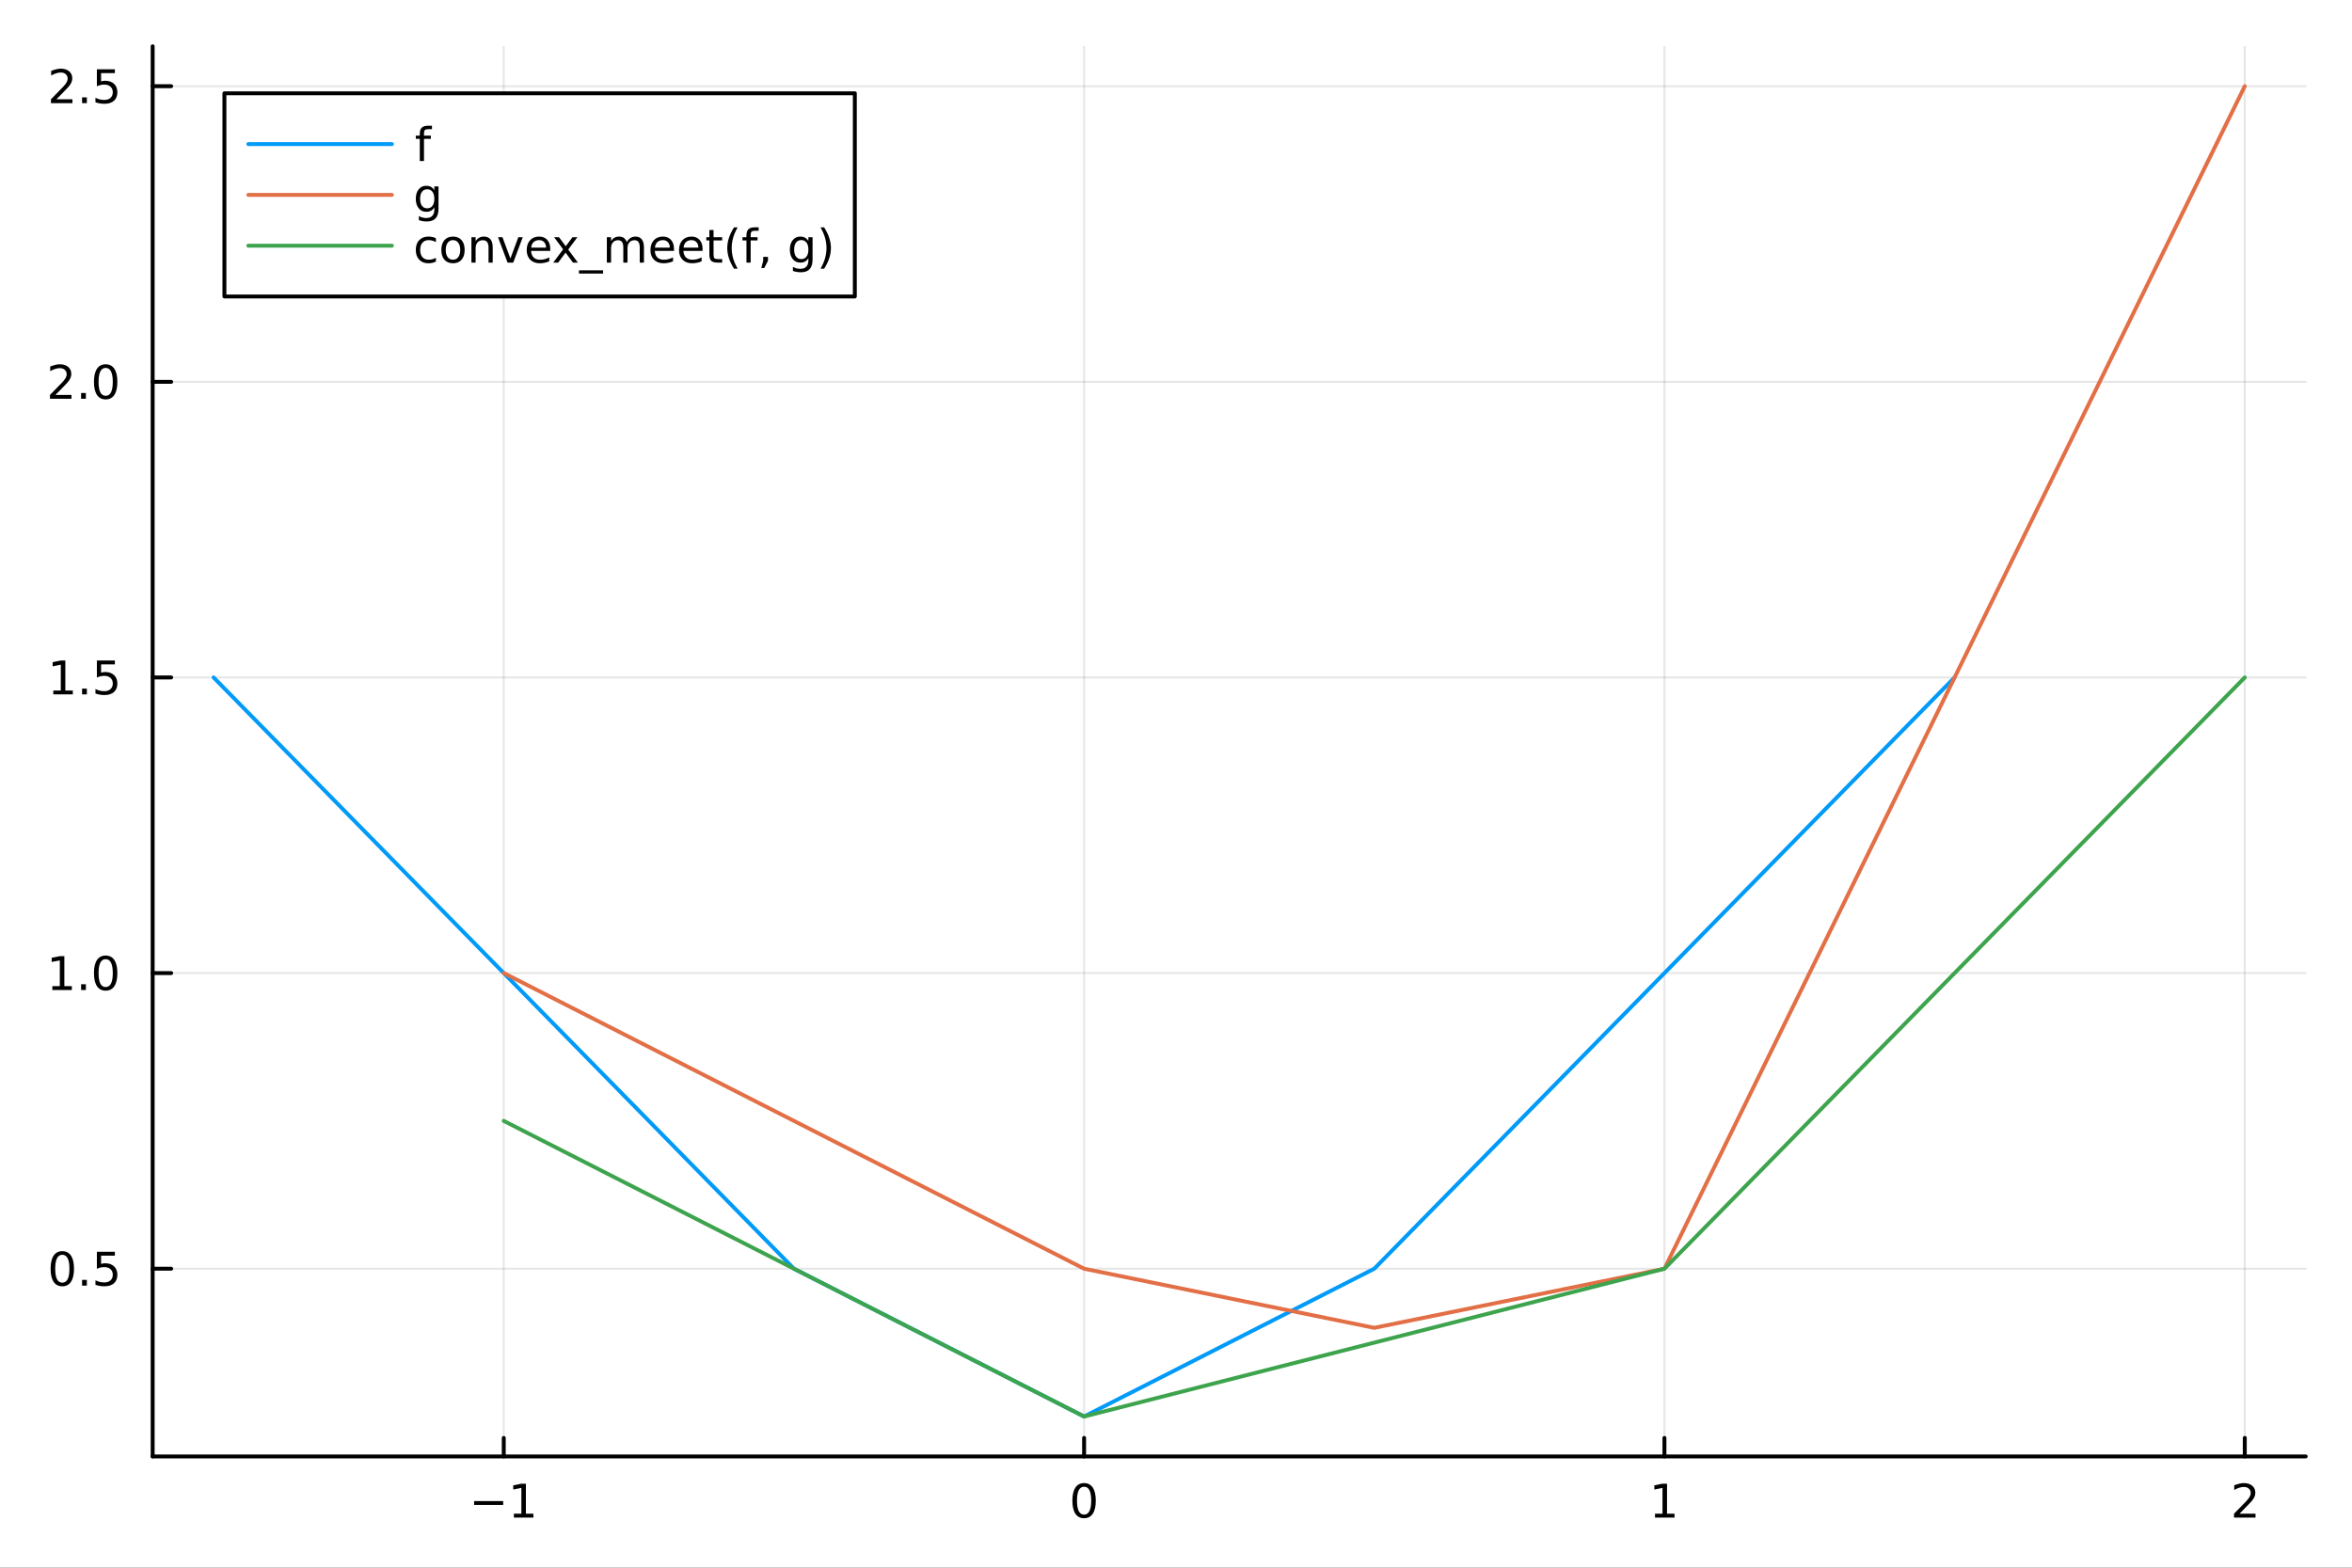 <?xml version="1.0" encoding="utf-8"?>
<svg xmlns="http://www.w3.org/2000/svg" xmlns:xlink="http://www.w3.org/1999/xlink" width="600" height="400" viewBox="0 0 2400 1600">
<rect x="0" y="0" width="2400" height="1600" fill="#333333" stroke="none"/>
<defs>
  <clipPath id="clip740">
    <rect x="0" y="0" width="2400" height="1600"/>
  </clipPath>
</defs>
<path clip-path="url(#clip740)" d="M0 1600 L2400 1600 L2400 0 L0 0  Z" fill="#ffffff" fill-rule="evenodd" fill-opacity="1"/>
<defs>
  <clipPath id="clip741">
    <rect x="480" y="0" width="1681" height="1600"/>
  </clipPath>
</defs>
<path clip-path="url(#clip740)" d="M155.765 1486.45 L2352.76 1486.45 L2352.76 47.244 L155.765 47.244  Z" fill="#ffffff" fill-rule="evenodd" fill-opacity="1"/>
<defs>
  <clipPath id="clip742">
    <rect x="155" y="47" width="2198" height="1440"/>
  </clipPath>
</defs>
<polyline clip-path="url(#clip742)" style="stroke:#000000; stroke-linecap:round; stroke-linejoin:round; stroke-width:2; stroke-opacity:0.1; fill:none" points="514.034,1486.45 514.034,47.244 "/>
<polyline clip-path="url(#clip742)" style="stroke:#000000; stroke-linecap:round; stroke-linejoin:round; stroke-width:2; stroke-opacity:0.1; fill:none" points="1106.22,1486.45 1106.22,47.244 "/>
<polyline clip-path="url(#clip742)" style="stroke:#000000; stroke-linecap:round; stroke-linejoin:round; stroke-width:2; stroke-opacity:0.1; fill:none" points="1698.4,1486.45 1698.4,47.244 "/>
<polyline clip-path="url(#clip742)" style="stroke:#000000; stroke-linecap:round; stroke-linejoin:round; stroke-width:2; stroke-opacity:0.1; fill:none" points="2290.58,1486.45 2290.58,47.244 "/>
<polyline clip-path="url(#clip742)" style="stroke:#000000; stroke-linecap:round; stroke-linejoin:round; stroke-width:2; stroke-opacity:0.1; fill:none" points="155.765,1294.86 2352.76,1294.86 "/>
<polyline clip-path="url(#clip742)" style="stroke:#000000; stroke-linecap:round; stroke-linejoin:round; stroke-width:2; stroke-opacity:0.1; fill:none" points="155.765,993.136 2352.76,993.136 "/>
<polyline clip-path="url(#clip742)" style="stroke:#000000; stroke-linecap:round; stroke-linejoin:round; stroke-width:2; stroke-opacity:0.1; fill:none" points="155.765,691.416 2352.76,691.416 "/>
<polyline clip-path="url(#clip742)" style="stroke:#000000; stroke-linecap:round; stroke-linejoin:round; stroke-width:2; stroke-opacity:0.1; fill:none" points="155.765,389.696 2352.76,389.696 "/>
<polyline clip-path="url(#clip742)" style="stroke:#000000; stroke-linecap:round; stroke-linejoin:round; stroke-width:2; stroke-opacity:0.1; fill:none" points="155.765,87.976 2352.76,87.976 "/>
<polyline clip-path="url(#clip740)" style="stroke:#000000; stroke-linecap:round; stroke-linejoin:round; stroke-width:4; stroke-opacity:1; fill:none" points="155.765,1486.45 2352.76,1486.45 "/>
<polyline clip-path="url(#clip740)" style="stroke:#000000; stroke-linecap:round; stroke-linejoin:round; stroke-width:4; stroke-opacity:1; fill:none" points="514.034,1486.45 514.034,1467.55 "/>
<polyline clip-path="url(#clip740)" style="stroke:#000000; stroke-linecap:round; stroke-linejoin:round; stroke-width:4; stroke-opacity:1; fill:none" points="1106.22,1486.45 1106.22,1467.55 "/>
<polyline clip-path="url(#clip740)" style="stroke:#000000; stroke-linecap:round; stroke-linejoin:round; stroke-width:4; stroke-opacity:1; fill:none" points="1698.4,1486.45 1698.4,1467.55 "/>
<polyline clip-path="url(#clip740)" style="stroke:#000000; stroke-linecap:round; stroke-linejoin:round; stroke-width:4; stroke-opacity:1; fill:none" points="2290.58,1486.45 2290.58,1467.55 "/>
<path clip-path="url(#clip740)" d="M483.791 1532.02 L513.467 1532.02 L513.467 1535.95 L483.791 1535.95 L483.791 1532.02 Z" fill="#000000" fill-rule="nonzero" fill-opacity="1" /><path clip-path="url(#clip740)" d="M524.37 1544.91 L532.009 1544.91 L532.009 1518.55 L523.699 1520.21 L523.699 1515.95 L531.962 1514.29 L536.638 1514.29 L536.638 1544.91 L544.277 1544.91 L544.277 1548.85 L524.37 1548.85 L524.37 1544.91 Z" fill="#000000" fill-rule="nonzero" fill-opacity="1" /><path clip-path="url(#clip740)" d="M1106.22 1517.37 Q1102.6 1517.37 1100.78 1520.93 Q1098.97 1524.47 1098.97 1531.6 Q1098.97 1538.71 1100.78 1542.27 Q1102.6 1545.82 1106.22 1545.82 Q1109.85 1545.82 1111.65 1542.27 Q1113.48 1538.71 1113.48 1531.6 Q1113.48 1524.47 1111.65 1520.93 Q1109.85 1517.37 1106.22 1517.37 M1106.22 1513.66 Q1112.03 1513.66 1115.08 1518.27 Q1118.16 1522.85 1118.16 1531.6 Q1118.16 1540.33 1115.08 1544.94 Q1112.03 1549.52 1106.22 1549.52 Q1100.41 1549.52 1097.33 1544.94 Q1094.27 1540.33 1094.27 1531.6 Q1094.27 1522.85 1097.33 1518.27 Q1100.41 1513.66 1106.22 1513.66 Z" fill="#000000" fill-rule="nonzero" fill-opacity="1" /><path clip-path="url(#clip740)" d="M1688.78 1544.91 L1696.42 1544.91 L1696.42 1518.55 L1688.11 1520.21 L1688.11 1515.95 L1696.37 1514.29 L1701.05 1514.29 L1701.05 1544.91 L1708.69 1544.91 L1708.69 1548.85 L1688.78 1548.85 L1688.78 1544.91 Z" fill="#000000" fill-rule="nonzero" fill-opacity="1" /><path clip-path="url(#clip740)" d="M2285.23 1544.91 L2301.55 1544.91 L2301.55 1548.85 L2279.6 1548.85 L2279.6 1544.91 Q2282.27 1542.16 2286.85 1537.53 Q2291.46 1532.88 2292.64 1531.53 Q2294.88 1529.01 2295.76 1527.27 Q2296.66 1525.51 2296.66 1523.82 Q2296.66 1521.07 2294.72 1519.33 Q2292.8 1517.6 2289.7 1517.6 Q2287.5 1517.6 2285.04 1518.36 Q2282.61 1519.13 2279.84 1520.68 L2279.84 1515.95 Q2282.66 1514.82 2285.11 1514.24 Q2287.57 1513.66 2289.6 1513.66 Q2294.98 1513.66 2298.17 1516.35 Q2301.36 1519.03 2301.36 1523.52 Q2301.36 1525.65 2300.55 1527.57 Q2299.77 1529.47 2297.66 1532.07 Q2297.08 1532.74 2293.98 1535.95 Q2290.88 1539.15 2285.23 1544.91 Z" fill="#000000" fill-rule="nonzero" fill-opacity="1" /><polyline clip-path="url(#clip740)" style="stroke:#000000; stroke-linecap:round; stroke-linejoin:round; stroke-width:4; stroke-opacity:1; fill:none" points="155.765,1486.45 155.765,47.244 "/>
<polyline clip-path="url(#clip740)" style="stroke:#000000; stroke-linecap:round; stroke-linejoin:round; stroke-width:4; stroke-opacity:1; fill:none" points="155.765,1294.86 174.663,1294.86 "/>
<polyline clip-path="url(#clip740)" style="stroke:#000000; stroke-linecap:round; stroke-linejoin:round; stroke-width:4; stroke-opacity:1; fill:none" points="155.765,993.136 174.663,993.136 "/>
<polyline clip-path="url(#clip740)" style="stroke:#000000; stroke-linecap:round; stroke-linejoin:round; stroke-width:4; stroke-opacity:1; fill:none" points="155.765,691.416 174.663,691.416 "/>
<polyline clip-path="url(#clip740)" style="stroke:#000000; stroke-linecap:round; stroke-linejoin:round; stroke-width:4; stroke-opacity:1; fill:none" points="155.765,389.696 174.663,389.696 "/>
<polyline clip-path="url(#clip740)" style="stroke:#000000; stroke-linecap:round; stroke-linejoin:round; stroke-width:4; stroke-opacity:1; fill:none" points="155.765,87.976 174.663,87.976 "/>
<path clip-path="url(#clip740)" d="M63.585 1280.65 Q59.974 1280.65 58.145 1284.22 Q56.339 1287.76 56.339 1294.89 Q56.339 1302 58.145 1305.56 Q59.974 1309.1 63.585 1309.1 Q67.219 1309.1 69.024 1305.56 Q70.853 1302 70.853 1294.89 Q70.853 1287.76 69.024 1284.22 Q67.219 1280.65 63.585 1280.65 M63.585 1276.95 Q69.395 1276.95 72.45 1281.56 Q75.529 1286.14 75.529 1294.89 Q75.529 1303.62 72.45 1308.22 Q69.395 1312.81 63.585 1312.81 Q57.775 1312.81 54.696 1308.22 Q51.64 1303.62 51.64 1294.89 Q51.64 1286.14 54.696 1281.56 Q57.775 1276.95 63.585 1276.95 Z" fill="#000000" fill-rule="nonzero" fill-opacity="1" /><path clip-path="url(#clip740)" d="M83.747 1306.26 L88.631 1306.26 L88.631 1312.14 L83.747 1312.14 L83.747 1306.26 Z" fill="#000000" fill-rule="nonzero" fill-opacity="1" /><path clip-path="url(#clip740)" d="M98.862 1277.58 L117.219 1277.58 L117.219 1281.51 L103.145 1281.51 L103.145 1289.98 Q104.163 1289.64 105.182 1289.47 Q106.2 1289.29 107.219 1289.29 Q113.006 1289.29 116.385 1292.46 Q119.765 1295.63 119.765 1301.05 Q119.765 1306.63 116.293 1309.73 Q112.82 1312.81 106.501 1312.81 Q104.325 1312.81 102.057 1312.44 Q99.811 1312.07 97.404 1311.33 L97.404 1306.63 Q99.487 1307.76 101.709 1308.32 Q103.932 1308.87 106.408 1308.87 Q110.413 1308.87 112.751 1306.77 Q115.089 1304.66 115.089 1301.05 Q115.089 1297.44 112.751 1295.33 Q110.413 1293.22 106.408 1293.22 Q104.534 1293.22 102.659 1293.64 Q100.807 1294.06 98.862 1294.94 L98.862 1277.58 Z" fill="#000000" fill-rule="nonzero" fill-opacity="1" /><path clip-path="url(#clip740)" d="M53.4 1006.48 L61.038 1006.48 L61.038 980.115 L52.728 981.782 L52.728 977.523 L60.992 975.856 L65.668 975.856 L65.668 1006.48 L73.307 1006.48 L73.307 1010.42 L53.4 1010.42 L53.4 1006.48 Z" fill="#000000" fill-rule="nonzero" fill-opacity="1" /><path clip-path="url(#clip740)" d="M82.751 1004.54 L87.635 1004.54 L87.635 1010.42 L82.751 1010.42 L82.751 1004.54 Z" fill="#000000" fill-rule="nonzero" fill-opacity="1" /><path clip-path="url(#clip740)" d="M107.821 978.935 Q104.209 978.935 102.381 982.499 Q100.575 986.041 100.575 993.171 Q100.575 1000.28 102.381 1003.84 Q104.209 1007.38 107.821 1007.38 Q111.455 1007.38 113.26 1003.84 Q115.089 1000.28 115.089 993.171 Q115.089 986.041 113.26 982.499 Q111.455 978.935 107.821 978.935 M107.821 975.231 Q113.631 975.231 116.686 979.837 Q119.765 984.421 119.765 993.171 Q119.765 1001.9 116.686 1006.5 Q113.631 1011.09 107.821 1011.09 Q102.01 1011.09 98.932 1006.5 Q95.876 1001.9 95.876 993.171 Q95.876 984.421 98.932 979.837 Q102.01 975.231 107.821 975.231 Z" fill="#000000" fill-rule="nonzero" fill-opacity="1" /><path clip-path="url(#clip740)" d="M54.395 704.761 L62.034 704.761 L62.034 678.395 L53.724 680.062 L53.724 675.803 L61.987 674.136 L66.663 674.136 L66.663 704.761 L74.302 704.761 L74.302 708.696 L54.395 708.696 L54.395 704.761 Z" fill="#000000" fill-rule="nonzero" fill-opacity="1" /><path clip-path="url(#clip740)" d="M83.747 702.816 L88.631 702.816 L88.631 708.696 L83.747 708.696 L83.747 702.816 Z" fill="#000000" fill-rule="nonzero" fill-opacity="1" /><path clip-path="url(#clip740)" d="M98.862 674.136 L117.219 674.136 L117.219 678.071 L103.145 678.071 L103.145 686.543 Q104.163 686.196 105.182 686.034 Q106.2 685.849 107.219 685.849 Q113.006 685.849 116.385 689.02 Q119.765 692.191 119.765 697.608 Q119.765 703.187 116.293 706.289 Q112.82 709.367 106.501 709.367 Q104.325 709.367 102.057 708.997 Q99.811 708.627 97.404 707.886 L97.404 703.187 Q99.487 704.321 101.709 704.877 Q103.932 705.432 106.408 705.432 Q110.413 705.432 112.751 703.326 Q115.089 701.219 115.089 697.608 Q115.089 693.997 112.751 691.891 Q110.413 689.784 106.408 689.784 Q104.534 689.784 102.659 690.201 Q100.807 690.617 98.862 691.497 L98.862 674.136 Z" fill="#000000" fill-rule="nonzero" fill-opacity="1" /><path clip-path="url(#clip740)" d="M56.617 403.041 L72.936 403.041 L72.936 406.976 L50.992 406.976 L50.992 403.041 Q53.654 400.286 58.237 395.657 Q62.844 391.004 64.025 389.661 Q66.27 387.138 67.149 385.402 Q68.052 383.643 68.052 381.953 Q68.052 379.199 66.108 377.462 Q64.186 375.726 61.085 375.726 Q58.886 375.726 56.432 376.49 Q54.001 377.254 51.224 378.805 L51.224 374.083 Q54.048 372.949 56.501 372.37 Q58.955 371.791 60.992 371.791 Q66.362 371.791 69.557 374.476 Q72.751 377.161 72.751 381.652 Q72.751 383.782 71.941 385.703 Q71.154 387.601 69.048 390.194 Q68.469 390.865 65.367 394.083 Q62.265 397.277 56.617 403.041 Z" fill="#000000" fill-rule="nonzero" fill-opacity="1" /><path clip-path="url(#clip740)" d="M82.751 401.097 L87.635 401.097 L87.635 406.976 L82.751 406.976 L82.751 401.097 Z" fill="#000000" fill-rule="nonzero" fill-opacity="1" /><path clip-path="url(#clip740)" d="M107.821 375.495 Q104.209 375.495 102.381 379.06 Q100.575 382.601 100.575 389.731 Q100.575 396.837 102.381 400.402 Q104.209 403.944 107.821 403.944 Q111.455 403.944 113.26 400.402 Q115.089 396.837 115.089 389.731 Q115.089 382.601 113.26 379.06 Q111.455 375.495 107.821 375.495 M107.821 371.791 Q113.631 371.791 116.686 376.398 Q119.765 380.981 119.765 389.731 Q119.765 398.458 116.686 403.064 Q113.631 407.647 107.821 407.647 Q102.01 407.647 98.932 403.064 Q95.876 398.458 95.876 389.731 Q95.876 380.981 98.932 376.398 Q102.01 371.791 107.821 371.791 Z" fill="#000000" fill-rule="nonzero" fill-opacity="1" /><path clip-path="url(#clip740)" d="M57.612 101.321 L73.932 101.321 L73.932 105.256 L51.987 105.256 L51.987 101.321 Q54.65 98.567 59.233 93.937 Q63.839 89.284 65.02 87.942 Q67.265 85.418 68.145 83.682 Q69.048 81.923 69.048 80.233 Q69.048 77.479 67.103 75.743 Q65.182 74.006 62.08 74.006 Q59.881 74.006 57.427 74.77 Q54.997 75.534 52.219 77.085 L52.219 72.363 Q55.043 71.229 57.497 70.65 Q59.95 70.071 61.987 70.071 Q67.358 70.071 70.552 72.757 Q73.747 75.442 73.747 79.932 Q73.747 82.062 72.936 83.983 Q72.149 85.881 70.043 88.474 Q69.464 89.145 66.362 92.363 Q63.261 95.557 57.612 101.321 Z" fill="#000000" fill-rule="nonzero" fill-opacity="1" /><path clip-path="url(#clip740)" d="M83.747 99.377 L88.631 99.377 L88.631 105.256 L83.747 105.256 L83.747 99.377 Z" fill="#000000" fill-rule="nonzero" fill-opacity="1" /><path clip-path="url(#clip740)" d="M98.862 70.696 L117.219 70.696 L117.219 74.631 L103.145 74.631 L103.145 83.104 Q104.163 82.756 105.182 82.594 Q106.2 82.409 107.219 82.409 Q113.006 82.409 116.385 85.581 Q119.765 88.752 119.765 94.168 Q119.765 99.747 116.293 102.849 Q112.82 105.928 106.501 105.928 Q104.325 105.928 102.057 105.557 Q99.811 105.187 97.404 104.446 L97.404 99.747 Q99.487 100.881 101.709 101.437 Q103.932 101.992 106.408 101.992 Q110.413 101.992 112.751 99.886 Q115.089 97.779 115.089 94.168 Q115.089 90.557 112.751 88.451 Q110.413 86.344 106.408 86.344 Q104.534 86.344 102.659 86.761 Q100.807 87.178 98.862 88.057 L98.862 70.696 Z" fill="#000000" fill-rule="nonzero" fill-opacity="1" /><polyline clip-path="url(#clip742)" style="stroke:#009af9; stroke-linecap:round; stroke-linejoin:round; stroke-width:4; stroke-opacity:1; fill:none" points="217.944,691.416 810.125,1294.86 1106.22,1445.72 1402.31,1294.86 1994.49,691.416 "/>
<polyline clip-path="url(#clip742)" style="stroke:#e26f46; stroke-linecap:round; stroke-linejoin:round; stroke-width:4; stroke-opacity:1; fill:none" points="514.034,993.136 1106.22,1294.86 1402.31,1355.2 1698.4,1294.86 2290.58,87.976 "/>
<polyline clip-path="url(#clip742)" style="stroke:#3da44d; stroke-linecap:round; stroke-linejoin:round; stroke-width:4; stroke-opacity:1; fill:none" points="514.034,1144 1106.22,1445.72 1698.4,1294.86 2290.58,691.416 "/>
<path clip-path="url(#clip740)" d="M228.998 302.578 L872.283 302.578 L872.283 95.218 L228.998 95.218  Z" fill="#ffffff" fill-rule="evenodd" fill-opacity="1"/>
<polyline clip-path="url(#clip740)" style="stroke:#000000; stroke-linecap:round; stroke-linejoin:round; stroke-width:4; stroke-opacity:1; fill:none" points="228.998,302.578 872.283,302.578 872.283,95.218 228.998,95.218 228.998,302.578 "/>
<polyline clip-path="url(#clip740)" style="stroke:#009af9; stroke-linecap:round; stroke-linejoin:round; stroke-width:4; stroke-opacity:1; fill:none" points="253.409,147.058 399.875,147.058 "/>
<path clip-path="url(#clip740)" d="M440.791 128.319 L440.791 131.861 L436.717 131.861 Q434.425 131.861 433.522 132.787 Q432.642 133.713 432.642 136.12 L432.642 138.412 L439.656 138.412 L439.656 141.722 L432.642 141.722 L432.642 164.338 L428.36 164.338 L428.36 141.722 L424.286 141.722 L424.286 138.412 L428.36 138.412 L428.36 136.606 Q428.36 132.278 430.374 130.31 Q432.388 128.319 436.763 128.319 L440.791 128.319 Z" fill="#000000" fill-rule="nonzero" fill-opacity="1" /><polyline clip-path="url(#clip740)" style="stroke:#e26f46; stroke-linecap:round; stroke-linejoin:round; stroke-width:4; stroke-opacity:1; fill:none" points="253.409,198.898 399.875,198.898 "/>
<path clip-path="url(#clip740)" d="M443.198 202.914 Q443.198 198.284 441.277 195.738 Q439.379 193.192 435.929 193.192 Q432.504 193.192 430.582 195.738 Q428.684 198.284 428.684 202.914 Q428.684 207.52 430.582 210.066 Q432.504 212.613 435.929 212.613 Q439.379 212.613 441.277 210.066 Q443.198 207.52 443.198 202.914 M447.457 212.96 Q447.457 219.58 444.517 222.798 Q441.578 226.039 435.513 226.039 Q433.267 226.039 431.277 225.691 Q429.286 225.367 427.411 224.673 L427.411 220.529 Q429.286 221.548 431.115 222.034 Q432.943 222.52 434.842 222.52 Q439.031 222.52 441.115 220.321 Q443.198 218.145 443.198 213.724 L443.198 211.617 Q441.879 213.909 439.818 215.043 Q437.758 216.178 434.888 216.178 Q430.119 216.178 427.203 212.543 Q424.286 208.909 424.286 202.914 Q424.286 196.895 427.203 193.261 Q430.119 189.627 434.888 189.627 Q437.758 189.627 439.818 190.761 Q441.879 191.895 443.198 194.187 L443.198 190.252 L447.457 190.252 L447.457 212.96 Z" fill="#000000" fill-rule="nonzero" fill-opacity="1" /><polyline clip-path="url(#clip740)" style="stroke:#3da44d; stroke-linecap:round; stroke-linejoin:round; stroke-width:4; stroke-opacity:1; fill:none" points="253.409,250.738 399.875,250.738 "/>
<path clip-path="url(#clip740)" d="M444.795 243.087 L444.795 247.069 Q442.99 246.073 441.161 245.587 Q439.355 245.078 437.504 245.078 Q433.36 245.078 431.068 247.717 Q428.777 250.332 428.777 255.078 Q428.777 259.823 431.068 262.462 Q433.36 265.078 437.504 265.078 Q439.355 265.078 441.161 264.592 Q442.99 264.082 444.795 263.087 L444.795 267.022 Q443.013 267.856 441.091 268.272 Q439.193 268.689 437.041 268.689 Q431.184 268.689 427.735 265.008 Q424.286 261.328 424.286 255.078 Q424.286 248.735 427.758 245.101 Q431.254 241.467 437.318 241.467 Q439.286 241.467 441.161 241.883 Q443.036 242.277 444.795 243.087 Z" fill="#000000" fill-rule="nonzero" fill-opacity="1" /><path clip-path="url(#clip740)" d="M462.249 245.078 Q458.823 245.078 456.832 247.763 Q454.841 250.425 454.841 255.078 Q454.841 259.731 456.809 262.416 Q458.8 265.078 462.249 265.078 Q465.652 265.078 467.642 262.393 Q469.633 259.707 469.633 255.078 Q469.633 250.471 467.642 247.786 Q465.652 245.078 462.249 245.078 M462.249 241.467 Q467.804 241.467 470.976 245.078 Q474.147 248.689 474.147 255.078 Q474.147 261.444 470.976 265.078 Q467.804 268.689 462.249 268.689 Q456.67 268.689 453.499 265.078 Q450.351 261.444 450.351 255.078 Q450.351 248.689 453.499 245.078 Q456.67 241.467 462.249 241.467 Z" fill="#000000" fill-rule="nonzero" fill-opacity="1" /><path clip-path="url(#clip740)" d="M502.758 252.369 L502.758 268.018 L498.499 268.018 L498.499 252.508 Q498.499 248.828 497.063 246.999 Q495.628 245.17 492.758 245.17 Q489.309 245.17 487.318 247.37 Q485.327 249.569 485.327 253.365 L485.327 268.018 L481.045 268.018 L481.045 242.092 L485.327 242.092 L485.327 246.12 Q486.855 243.782 488.915 242.624 Q490.999 241.467 493.707 241.467 Q498.175 241.467 500.466 244.245 Q502.758 246.999 502.758 252.369 Z" fill="#000000" fill-rule="nonzero" fill-opacity="1" /><path clip-path="url(#clip740)" d="M508.198 242.092 L512.711 242.092 L520.813 263.851 L528.915 242.092 L533.429 242.092 L523.707 268.018 L517.92 268.018 L508.198 242.092 Z" fill="#000000" fill-rule="nonzero" fill-opacity="1" /><path clip-path="url(#clip740)" d="M561.484 253.99 L561.484 256.073 L541.901 256.073 Q542.179 260.471 544.54 262.786 Q546.924 265.078 551.16 265.078 Q553.614 265.078 555.906 264.476 Q558.22 263.874 560.489 262.67 L560.489 266.698 Q558.197 267.67 555.79 268.18 Q553.383 268.689 550.906 268.689 Q544.702 268.689 541.068 265.078 Q537.457 261.467 537.457 255.309 Q537.457 248.944 540.883 245.217 Q544.332 241.467 550.165 241.467 Q555.396 241.467 558.429 244.846 Q561.484 248.203 561.484 253.99 M557.225 252.74 Q557.179 249.245 555.258 247.161 Q553.359 245.078 550.211 245.078 Q546.646 245.078 544.494 247.092 Q542.364 249.106 542.04 252.763 L557.225 252.74 Z" fill="#000000" fill-rule="nonzero" fill-opacity="1" /><path clip-path="url(#clip740)" d="M589.193 242.092 L579.818 254.707 L589.679 268.018 L584.656 268.018 L577.109 257.832 L569.563 268.018 L564.54 268.018 L574.609 254.453 L565.396 242.092 L570.42 242.092 L577.294 251.328 L584.169 242.092 L589.193 242.092 Z" fill="#000000" fill-rule="nonzero" fill-opacity="1" /><path clip-path="url(#clip740)" d="M615.396 275.888 L615.396 279.198 L590.767 279.198 L590.767 275.888 L615.396 275.888 Z" fill="#000000" fill-rule="nonzero" fill-opacity="1" /><path clip-path="url(#clip740)" d="M639.586 247.069 Q641.183 244.198 643.405 242.833 Q645.627 241.467 648.637 241.467 Q652.688 241.467 654.887 244.314 Q657.086 247.138 657.086 252.369 L657.086 268.018 L652.803 268.018 L652.803 252.508 Q652.803 248.782 651.484 246.976 Q650.164 245.17 647.456 245.17 Q644.146 245.17 642.225 247.37 Q640.303 249.569 640.303 253.365 L640.303 268.018 L636.021 268.018 L636.021 252.508 Q636.021 248.758 634.702 246.976 Q633.382 245.17 630.628 245.17 Q627.364 245.17 625.442 247.393 Q623.521 249.592 623.521 253.365 L623.521 268.018 L619.239 268.018 L619.239 242.092 L623.521 242.092 L623.521 246.12 Q624.979 243.735 627.016 242.601 Q629.053 241.467 631.854 241.467 Q634.678 241.467 636.646 242.902 Q638.637 244.337 639.586 247.069 Z" fill="#000000" fill-rule="nonzero" fill-opacity="1" /><path clip-path="url(#clip740)" d="M687.757 253.99 L687.757 256.073 L668.174 256.073 Q668.451 260.471 670.812 262.786 Q673.197 265.078 677.433 265.078 Q679.887 265.078 682.178 264.476 Q684.493 263.874 686.761 262.67 L686.761 266.698 Q684.47 267.67 682.062 268.18 Q679.655 268.689 677.178 268.689 Q670.975 268.689 667.34 265.078 Q663.729 261.467 663.729 255.309 Q663.729 248.944 667.155 245.217 Q670.604 241.467 676.437 241.467 Q681.669 241.467 684.701 244.846 Q687.757 248.203 687.757 253.99 M683.498 252.74 Q683.451 249.245 681.53 247.161 Q679.632 245.078 676.484 245.078 Q672.919 245.078 670.766 247.092 Q668.637 249.106 668.312 252.763 L683.498 252.74 Z" fill="#000000" fill-rule="nonzero" fill-opacity="1" /><path clip-path="url(#clip740)" d="M716.923 253.99 L716.923 256.073 L697.34 256.073 Q697.618 260.471 699.979 262.786 Q702.363 265.078 706.599 265.078 Q709.053 265.078 711.345 264.476 Q713.659 263.874 715.928 262.67 L715.928 266.698 Q713.636 267.67 711.229 268.18 Q708.822 268.689 706.345 268.689 Q700.141 268.689 696.507 265.078 Q692.896 261.467 692.896 255.309 Q692.896 248.944 696.322 245.217 Q699.771 241.467 705.604 241.467 Q710.835 241.467 713.868 244.846 Q716.923 248.203 716.923 253.99 M712.664 252.74 Q712.618 249.245 710.697 247.161 Q708.798 245.078 705.65 245.078 Q702.085 245.078 699.933 247.092 Q697.803 249.106 697.479 252.763 L712.664 252.74 Z" fill="#000000" fill-rule="nonzero" fill-opacity="1" /><path clip-path="url(#clip740)" d="M728.127 234.731 L728.127 242.092 L736.9 242.092 L736.9 245.402 L728.127 245.402 L728.127 259.476 Q728.127 262.647 728.983 263.55 Q729.863 264.453 732.525 264.453 L736.9 264.453 L736.9 268.018 L732.525 268.018 Q727.595 268.018 725.72 266.189 Q723.845 264.337 723.845 259.476 L723.845 245.402 L720.72 245.402 L720.72 242.092 L723.845 242.092 L723.845 234.731 L728.127 234.731 Z" fill="#000000" fill-rule="nonzero" fill-opacity="1" /><path clip-path="url(#clip740)" d="M752.733 232.046 Q749.632 237.37 748.127 242.578 Q746.622 247.786 746.622 253.133 Q746.622 258.481 748.127 263.735 Q749.655 268.967 752.733 274.268 L749.03 274.268 Q745.557 268.828 743.821 263.573 Q742.108 258.319 742.108 253.133 Q742.108 247.971 743.821 242.74 Q745.534 237.508 749.03 232.046 L752.733 232.046 Z" fill="#000000" fill-rule="nonzero" fill-opacity="1" /><path clip-path="url(#clip740)" d="M774.122 231.999 L774.122 235.541 L770.048 235.541 Q767.756 235.541 766.854 236.467 Q765.974 237.393 765.974 239.8 L765.974 242.092 L772.988 242.092 L772.988 245.402 L765.974 245.402 L765.974 268.018 L761.692 268.018 L761.692 245.402 L757.618 245.402 L757.618 242.092 L761.692 242.092 L761.692 240.286 Q761.692 235.958 763.706 233.99 Q765.719 231.999 770.094 231.999 L774.122 231.999 Z" fill="#000000" fill-rule="nonzero" fill-opacity="1" /><path clip-path="url(#clip740)" d="M778.775 262.138 L783.659 262.138 L783.659 266.119 L779.863 273.527 L776.877 273.527 L778.775 266.119 L778.775 262.138 Z" fill="#000000" fill-rule="nonzero" fill-opacity="1" /><path clip-path="url(#clip740)" d="M824.886 254.754 Q824.886 250.124 822.964 247.578 Q821.066 245.032 817.617 245.032 Q814.191 245.032 812.27 247.578 Q810.372 250.124 810.372 254.754 Q810.372 259.36 812.27 261.906 Q814.191 264.453 817.617 264.453 Q821.066 264.453 822.964 261.906 Q824.886 259.36 824.886 254.754 M829.145 264.8 Q829.145 271.42 826.205 274.638 Q823.265 277.879 817.201 277.879 Q814.955 277.879 812.965 277.531 Q810.974 277.207 809.099 276.513 L809.099 272.369 Q810.974 273.388 812.802 273.874 Q814.631 274.36 816.529 274.36 Q820.719 274.36 822.802 272.161 Q824.886 269.985 824.886 265.564 L824.886 263.457 Q823.566 265.749 821.506 266.883 Q819.446 268.018 816.576 268.018 Q811.807 268.018 808.89 264.383 Q805.974 260.749 805.974 254.754 Q805.974 248.735 808.89 245.101 Q811.807 241.467 816.576 241.467 Q819.446 241.467 821.506 242.601 Q823.566 243.735 824.886 246.027 L824.886 242.092 L829.145 242.092 L829.145 264.8 Z" fill="#000000" fill-rule="nonzero" fill-opacity="1" /><path clip-path="url(#clip740)" d="M837.247 232.046 L840.95 232.046 Q844.423 237.508 846.136 242.74 Q847.872 247.971 847.872 253.133 Q847.872 258.319 846.136 263.573 Q844.423 268.828 840.95 274.268 L837.247 274.268 Q840.325 268.967 841.83 263.735 Q843.358 258.481 843.358 253.133 Q843.358 247.786 841.83 242.578 Q840.325 237.37 837.247 232.046 Z" fill="#000000" fill-rule="nonzero" fill-opacity="1" /></svg>
